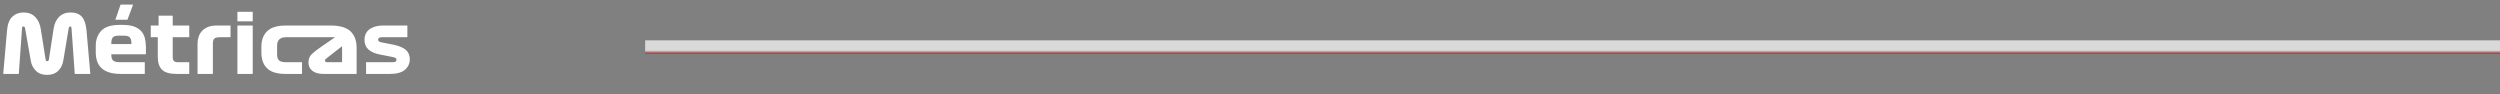 <svg width="372" height="14" viewBox="0 0 372 14" fill="none" xmlns="http://www.w3.org/2000/svg">
<rect x="0" y="0" width="372" height="14" fill="#808080" stroke="none"/>
<path d="M0.48 11L1.044 4.568C1.116 3.608 1.38 2.924 1.824 2.492C2.268 2.072 2.832 1.856 3.516 1.856C4.236 1.856 4.812 2.084 5.244 2.528C5.676 2.972 5.952 3.572 6.072 4.34L6.78 8.816C6.792 8.912 6.816 8.984 6.852 9.032C6.888 9.08 6.948 9.104 7.032 9.104C7.104 9.104 7.164 9.08 7.212 9.02C7.248 8.972 7.272 8.888 7.284 8.792L7.968 4.328C8.076 3.572 8.34 2.972 8.772 2.528C9.204 2.084 9.78 1.856 10.5 1.856C11.256 1.856 11.82 2.072 12.192 2.504C12.564 2.936 12.792 3.62 12.876 4.568L13.44 11H11.124L10.644 4.22C10.632 4.148 10.62 4.076 10.596 4.016C10.572 3.968 10.524 3.932 10.452 3.932C10.38 3.932 10.332 3.968 10.296 4.016C10.248 4.064 10.224 4.124 10.224 4.196L9.42 9.008C9.312 9.656 9.048 10.172 8.64 10.556C8.232 10.952 7.692 11.144 7.02 11.144C6.324 11.144 5.76 10.952 5.352 10.544C4.932 10.136 4.668 9.62 4.572 8.996L3.732 4.208C3.708 4.124 3.684 4.052 3.648 4.004C3.6 3.956 3.552 3.932 3.492 3.932C3.408 3.932 3.348 3.968 3.324 4.016C3.3 4.076 3.276 4.148 3.276 4.232L2.796 11H0.48ZM21.713 8.072H16.565V8.12C16.565 8.576 16.661 8.888 16.865 9.032C17.057 9.188 17.405 9.26 17.897 9.26H21.545V11H18.029C17.321 11 16.721 10.928 16.241 10.772C15.761 10.616 15.365 10.4 15.077 10.112C14.789 9.824 14.573 9.488 14.441 9.08C14.309 8.684 14.249 8.24 14.249 7.76V6.848C14.249 5.9 14.525 5.144 15.077 4.568C15.629 3.992 16.529 3.704 17.789 3.704H18.269C18.941 3.704 19.493 3.788 19.949 3.944C20.393 4.112 20.741 4.34 21.005 4.628C21.269 4.916 21.449 5.264 21.557 5.672C21.653 6.08 21.713 6.536 21.713 7.028V8.072ZM18.533 5.312H17.597C17.213 5.312 16.937 5.396 16.793 5.564C16.637 5.732 16.565 6.02 16.565 6.404V6.56H19.553V6.404C19.553 6.02 19.469 5.732 19.313 5.564C19.157 5.396 18.893 5.312 18.533 5.312ZM17.165 2.936L17.945 0.68H19.805L18.965 2.936H17.165ZM22.435 5.54V3.8H23.599V2.336H25.699V3.8H28.159V5.54H25.699V8.456C25.699 8.768 25.759 8.972 25.891 9.092C26.011 9.212 26.227 9.26 26.515 9.26H28.159V11H26.251C25.255 11 24.547 10.796 24.115 10.376C23.683 9.956 23.479 9.32 23.479 8.456V5.54H22.435ZM29.395 6.476C29.395 6.14 29.443 5.804 29.551 5.48C29.647 5.168 29.815 4.88 30.043 4.628C30.259 4.388 30.547 4.184 30.907 4.028C31.267 3.884 31.687 3.8 32.191 3.8H34.303V5.54H32.707C32.299 5.54 32.023 5.612 31.879 5.756C31.735 5.9 31.675 6.152 31.675 6.5V11H29.395V6.476ZM37.608 3.176H35.328V1.76H37.608V3.176ZM35.328 11V3.8H37.608V11H35.328ZM42.601 5.54C42.121 5.54 41.773 5.648 41.557 5.864C41.341 6.08 41.233 6.392 41.233 6.824V8.06C41.233 8.54 41.341 8.864 41.557 9.02C41.773 9.188 42.121 9.26 42.601 9.26H44.941V11H42.529C41.233 11 40.309 10.724 39.745 10.16C39.169 9.608 38.893 8.828 38.893 7.844V6.968C38.893 5.984 39.169 5.216 39.745 4.652C40.309 4.088 41.233 3.8 42.529 3.8H47.701V5.54H42.601ZM53.063 7.1V11H48.131C47.411 11 46.859 10.844 46.475 10.532C46.091 10.22 45.899 9.812 45.899 9.308C45.899 8.756 46.079 8.324 46.463 7.988C46.835 7.652 47.291 7.304 47.819 6.944L49.859 5.54H46.067V3.8H49.223C50.591 3.8 51.575 4.1 52.175 4.676C52.763 5.252 53.063 6.068 53.063 7.1ZM48.779 9.26H50.903V6.872L48.731 8.564C48.587 8.672 48.491 8.756 48.443 8.804C48.383 8.852 48.359 8.924 48.359 8.996C48.359 9.092 48.383 9.152 48.455 9.2C48.515 9.248 48.623 9.26 48.779 9.26ZM58.41 8.48L56.454 8.096C55.734 7.952 55.182 7.7 54.798 7.34C54.414 6.98 54.234 6.5 54.234 5.9C54.234 5.624 54.282 5.36 54.39 5.096C54.498 4.844 54.666 4.616 54.894 4.424C55.122 4.232 55.41 4.088 55.77 3.968C56.13 3.86 56.55 3.8 57.042 3.8H60.618V5.54H56.862C56.622 5.54 56.454 5.576 56.382 5.648C56.298 5.72 56.262 5.804 56.262 5.888C56.262 5.984 56.298 6.068 56.37 6.14C56.442 6.212 56.562 6.272 56.742 6.296L58.518 6.644C59.394 6.824 60.018 7.088 60.402 7.436C60.786 7.784 60.978 8.24 60.978 8.816C60.978 9.464 60.726 9.992 60.234 10.4C59.742 10.808 58.998 11 58.002 11H54.474V9.26H58.386C58.638 9.26 58.806 9.224 58.878 9.152C58.95 9.08 58.998 8.996 58.998 8.876C58.998 8.756 58.938 8.672 58.83 8.612C58.722 8.564 58.578 8.516 58.41 8.48Z" fill="white"/>
<path d="M96 7H372" stroke="url(#paint0_linear_1549_5819)" stroke-opacity="0.7" stroke-width="2"/>
<defs>
<linearGradient id="paint0_linear_1549_5819" x1="234" y1="7" x2="234" y2="8" gradientUnits="userSpaceOnUse">
<stop stop-color="white"/>
<stop offset="0.485" stop-color="white"/>
<stop offset="1" stop-color="#A90F0F"/>
</linearGradient>
</defs>
</svg>
